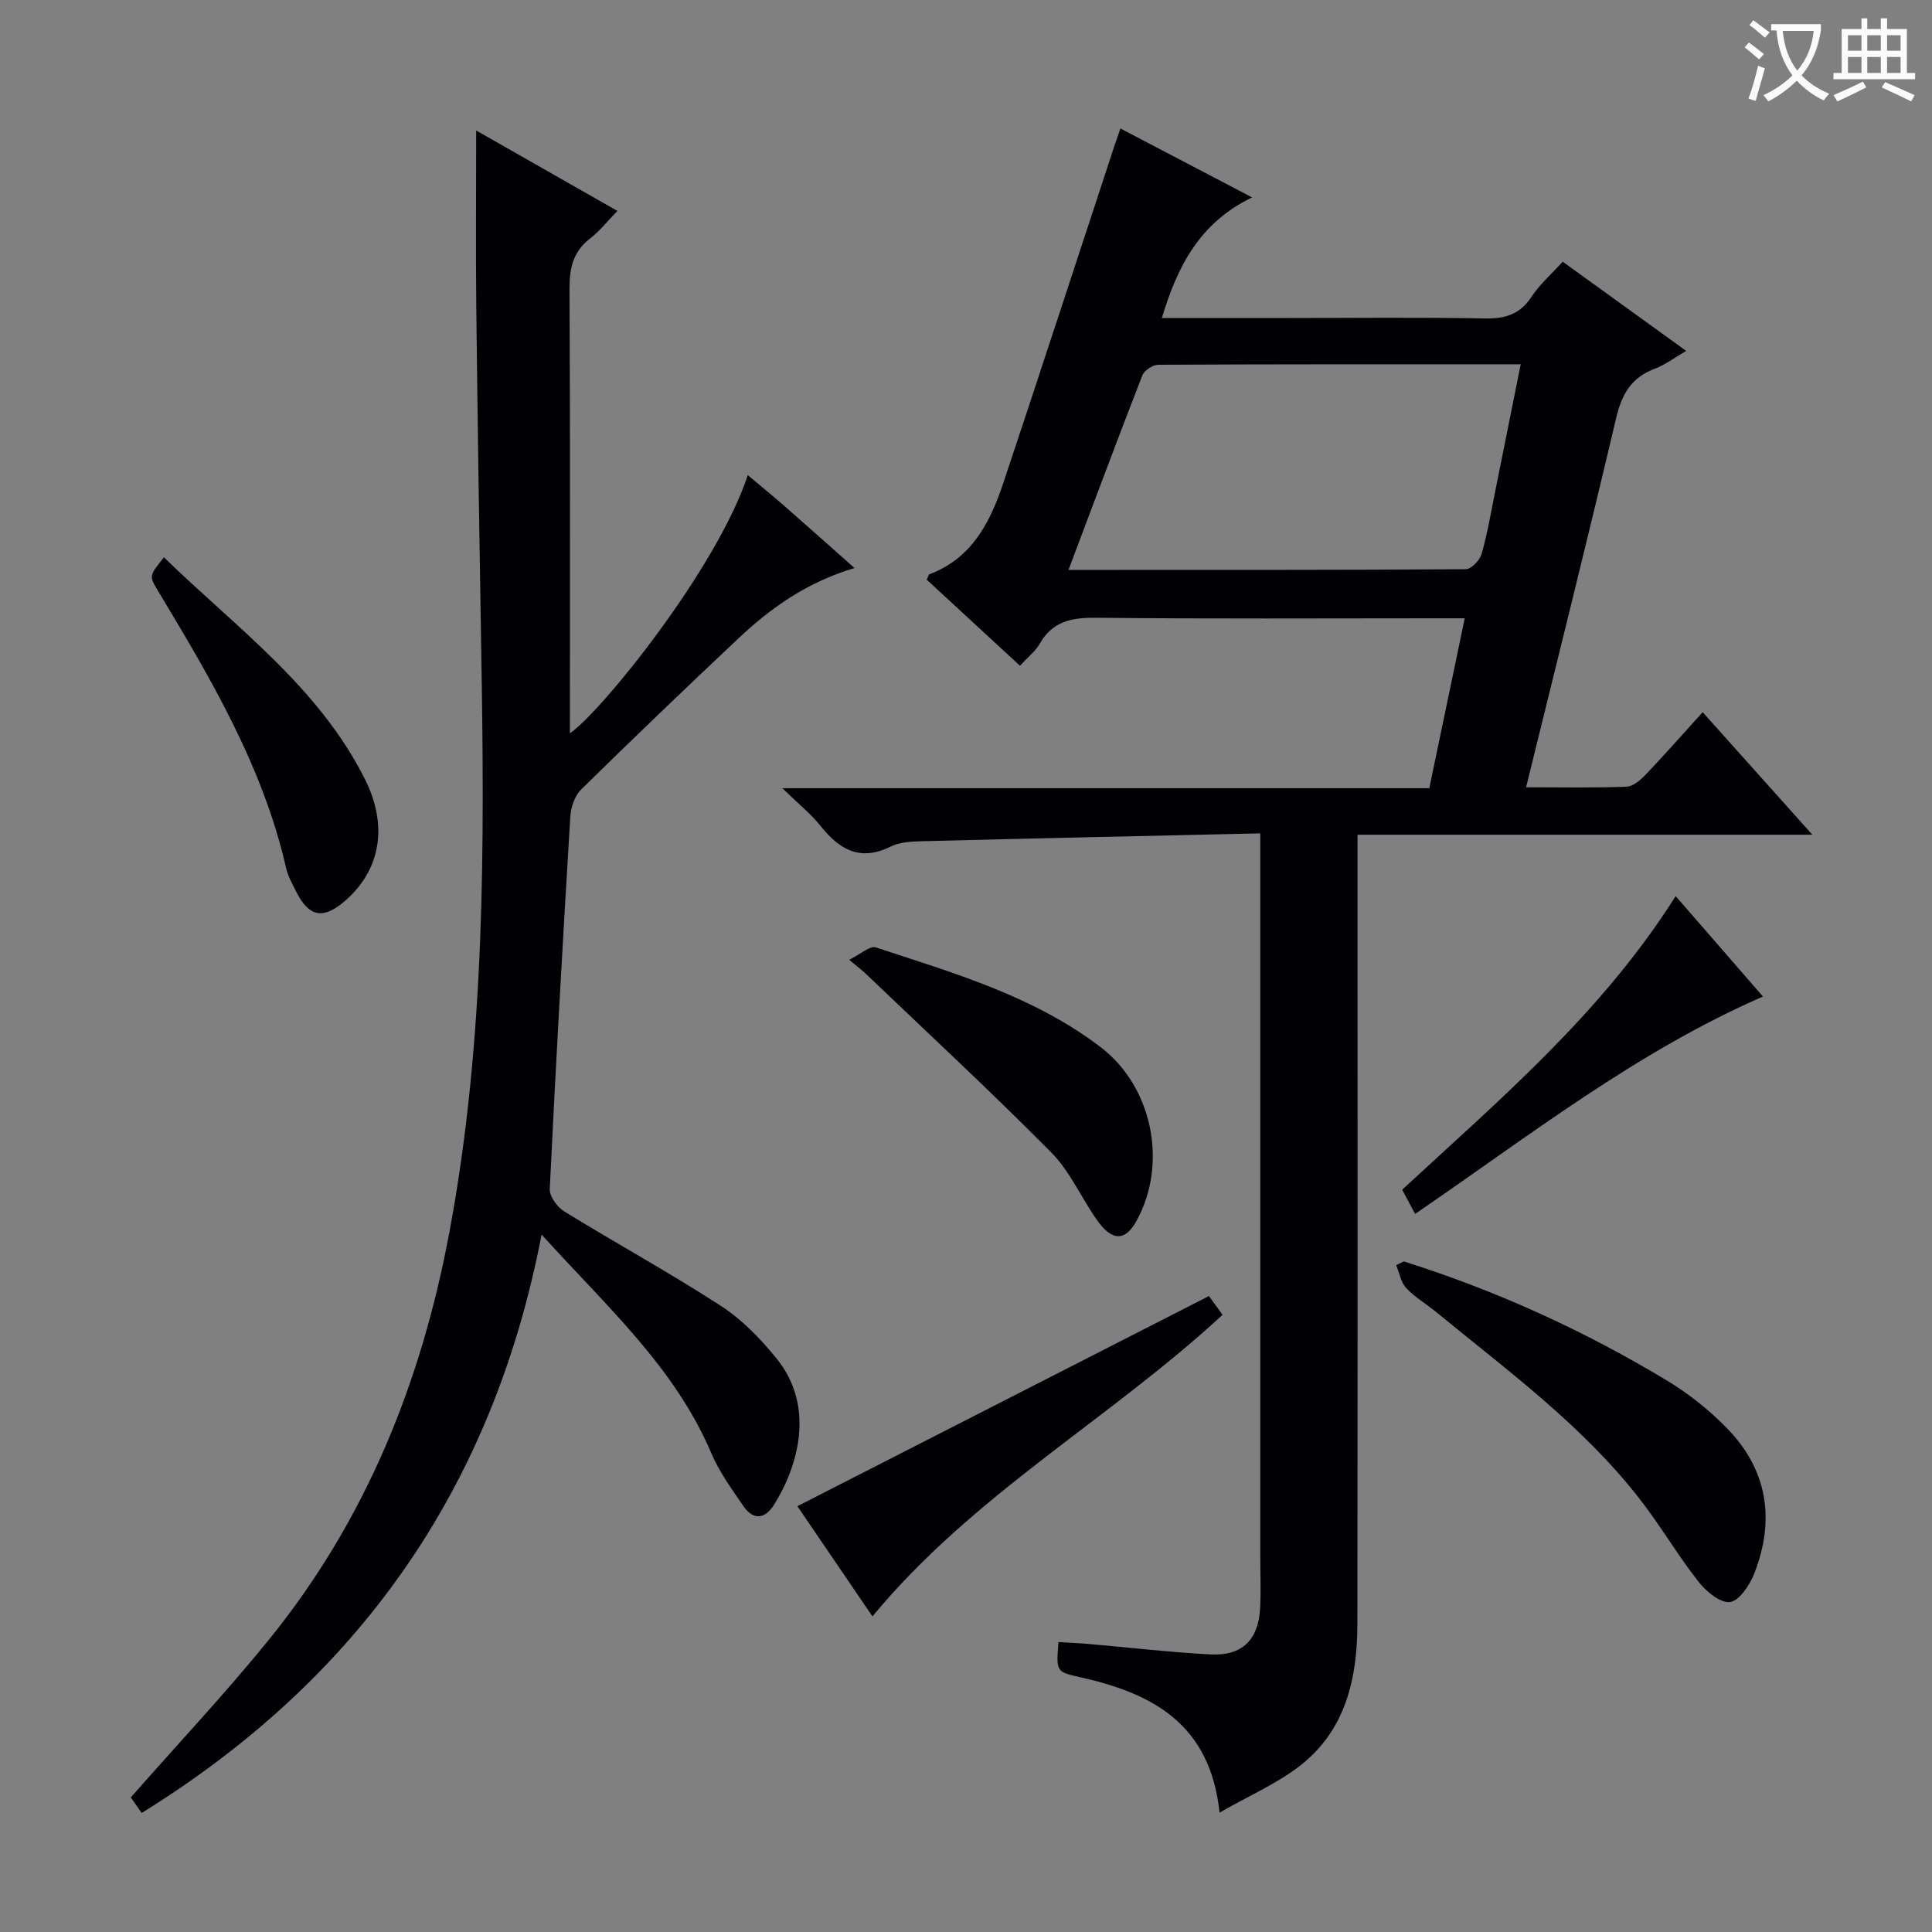 <svg enable-background="new 0 0 400 400" viewBox="0 0 400 400" xmlns="http://www.w3.org/2000/svg"><rect x="0" y="0" width="400" height="400" fill="#808080" stroke="none"/><g fill="#010105"><path d="m260.93 172.54c-24 .54-47.12 1.04-70.25 1.63-2.14.05-4.49.21-6.35 1.13-6.29 3.09-10.53.6-14.43-4.28-2.05-2.56-4.68-4.67-7.93-7.83h133.95c2.47-11.84 4.84-23.18 7.34-35.18-2.24 0-4.01 0-5.79 0-23.5 0-47 .14-70.5-.11-5.08-.05-9.05.7-11.72 5.4-.88 1.54-2.41 2.72-4.08 4.53-6.53-6.02-12.95-11.95-19.3-17.81.3-.62.36-1.05.56-1.13 8.85-3.32 12.61-10.84 15.33-19 7.77-23.29 15.38-46.64 23.06-69.97.3-.91.62-1.8 1.15-3.32 8.93 4.67 17.55 9.18 27.27 14.27-10.85 5.23-15.47 14.25-18.69 24.97h25.84c13.67 0 27.34-.16 41 .09 4.21.08 7.29-.82 9.7-4.49 1.71-2.6 4.16-4.73 6.45-7.26 8.45 6.1 16.78 12.12 25.57 18.47-2.48 1.44-4.36 2.89-6.49 3.69-4.87 1.81-6.85 5.27-8.02 10.24-5.96 25.33-12.29 50.57-18.64 76.42 7.2 0 13.99.14 20.76-.12 1.37-.05 2.91-1.36 3.98-2.48 3.9-4.09 7.63-8.33 11.82-12.95 7.49 8.37 14.77 16.5 22.71 25.37-31.63 0-62.58 0-94.17 0v6.49c0 52.33.04 104.66-.03 157-.02 11.17-2.42 21.77-11.64 29.08-4.83 3.83-10.71 6.34-16.89 9.89-1.95-18.44-13.99-24.67-28.64-27.98-5.19-1.17-5.22-1.06-4.71-7.33 2.04.13 4.12.21 6.18.39 8.44.73 16.86 1.73 25.31 2.17 6.52.34 9.9-3.03 10.25-9.52.19-3.49.04-7 .04-10.5 0-47.67 0-95.33 0-143 0-1.96 0-3.92 0-6.97zm-39.71-54.55c27.99 0 55.13.04 82.26-.14 1.14-.01 2.9-1.87 3.27-3.17 1.23-4.3 1.97-8.74 2.85-13.13 1.73-8.53 3.43-17.06 5.25-26.13-25.46 0-50.25-.03-75.04.1-1.14.01-2.91 1.18-3.31 2.22-5.11 13.13-10.03 26.33-15.28 40.25z"/><path d="m176.91 117.6c-10.07 3.04-17.46 8.38-24.16 14.7-10.91 10.27-21.73 20.64-32.41 31.14-1.33 1.31-2.14 3.66-2.26 5.59-1.56 25.71-3.02 51.42-4.26 77.14-.07 1.53 1.55 3.75 3 4.64 10.75 6.62 21.84 12.69 32.42 19.55 4.38 2.84 8.22 6.81 11.54 10.9 8.06 9.93 4.47 22.31-.53 30.29-1.84 2.93-4.25 3.29-6.3.32-2.44-3.54-5.02-7.1-6.69-11.02-7.58-17.82-21.71-30.39-35.13-45.25-10.13 52.7-37.96 91.98-82.8 119.76-.94-1.35-1.76-2.53-2.25-3.23 9.72-11.05 19.53-21.48 28.52-32.56 20.13-24.79 31.66-53.36 37.49-84.72 7.41-39.88 7.23-80.05 6.54-120.31-.4-23.63-.75-47.26-1.02-70.89-.13-11.97-.02-23.94-.02-36.63 9.43 5.37 18.95 10.79 29.24 16.65-2.04 2.09-3.64 4.15-5.64 5.69-3.52 2.71-4.3 6.11-4.28 10.39.16 30.65.08 61.29.08 92.07 6.31-4.24 30.44-34.02 36.83-53.45 2.63 2.21 5.17 4.29 7.64 6.44 4.73 4.14 9.41 8.32 14.45 12.79z"/><path d="m290.64 261.16c19.22 6.07 37.46 14.37 54.7 24.8 4.36 2.64 8.47 5.94 12.05 9.57 8.58 8.69 10.19 19.1 5.79 30.31-.93 2.37-3.12 5.63-5.03 5.85-2.03.23-4.96-2.24-6.55-4.28-4.29-5.48-7.83-11.55-12.11-17.05-11.85-15.25-27.37-26.58-42.13-38.7-2.05-1.69-4.42-3.05-6.21-4.97-1.12-1.19-1.42-3.14-2.09-4.75.52-.25 1.05-.51 1.58-.78z"/><path d="m180.63 334.66c-5.46-8.01-10.38-15.25-15.54-22.82 28.65-14.63 56.83-29.02 85.21-43.51 1.04 1.44 1.89 2.61 2.82 3.89-23.43 21.65-51.69 37.27-72.49 62.44z"/><path d="m175.82 198.71c2.42-1.19 4.3-2.95 5.47-2.57 16.21 5.33 32.74 10.09 46.6 20.67 10.76 8.22 13.93 24.16 7.41 35.97-2.34 4.25-5.08 4.25-8.22-.23-3.24-4.62-5.57-10.06-9.47-13.99-12.48-12.6-25.5-24.66-38.32-36.92-.7-.67-1.48-1.26-3.47-2.93z"/><path d="m33.94 115.39c14.87 14.48 32.01 26.78 41.61 45.92 4.87 9.71 3.18 18.74-3.9 25.02-4.69 4.17-7.69 3.63-10.43-1.93-.73-1.49-1.59-2.98-1.96-4.57-4.79-21.11-15.66-39.41-26.64-57.65-1.77-2.97-1.72-3 1.32-6.79z"/><path d="m292.98 251.33c-.94-1.77-1.77-3.31-2.67-5.02 20.31-18.78 41.33-36.58 56.62-60.78 6 6.91 11.93 13.73 18.07 20.79-26.25 11.46-48.45 28.91-72.02 45.01z"/></g><path d="m362.1 8.8c1.1.8 2.1 1.6 3.1 2.4l-1 1.1c-1.3-1.1-2.3-2-3-2.5zm1.9 4.8c.5.2.9.4 1.4.5-.6 2.3-1.3 4.5-1.9 6.8l-1.5-.5c.8-2.1 1.4-4.3 2-6.8zm-1-9.4c1.3.9 2.4 1.8 3.4 2.5l-1 1.1c-1.4-1.2-2.4-2.1-3.2-2.6zm3.7 2.2v-1.4h10.3v1.2c-.5 3.6-1.8 6.8-4 9.4 1.5 1.6 3.4 2.8 5.7 3.8-.3.4-.7.8-1.1 1.4-2.3-1.1-4.1-2.5-5.6-4.1-1.6 1.6-3.6 3.1-5.9 4.3-.3-.5-.7-.9-1-1.3 2.4-1.1 4.4-2.5 6-4.1-1.9-2.5-3-5.6-3.3-9.3h-1.1zm8.8 0h-6.4c.3 3.3 1.3 6 3 8.2 2-2.3 3.1-5.1 3.4-8.2z" fill="#fcfbfa"/><path d="m385.3 3.8h1.3v2.2h2.8v-2.2h1.3v2.2h4.1v9.1h1.7v1.3h-16.9v-1.3h1.7v-9.1h4.1v-2.2zm.4 13.1.7 1.2c-1.8.9-3.8 1.9-6 2.9-.2-.4-.5-.8-.8-1.3 2.3-1 4.3-1.9 6.1-2.8zm-3.1-6.4h2.8v-3.2h-2.8zm0 4.6h2.8v-3.3h-2.8zm4-4.6h2.8v-3.2h-2.8zm0 4.6h2.8v-3.3h-2.8zm3.7 1.9c2.1.9 4.1 1.8 6.1 2.7l-.7 1.3c-2.2-1.1-4.2-2-6.1-2.9zm3.2-9.7h-2.8v3.2h2.8zm-2.8 7.8h2.8v-3.3h-2.8z" fill="#fcfbfa"/></svg>